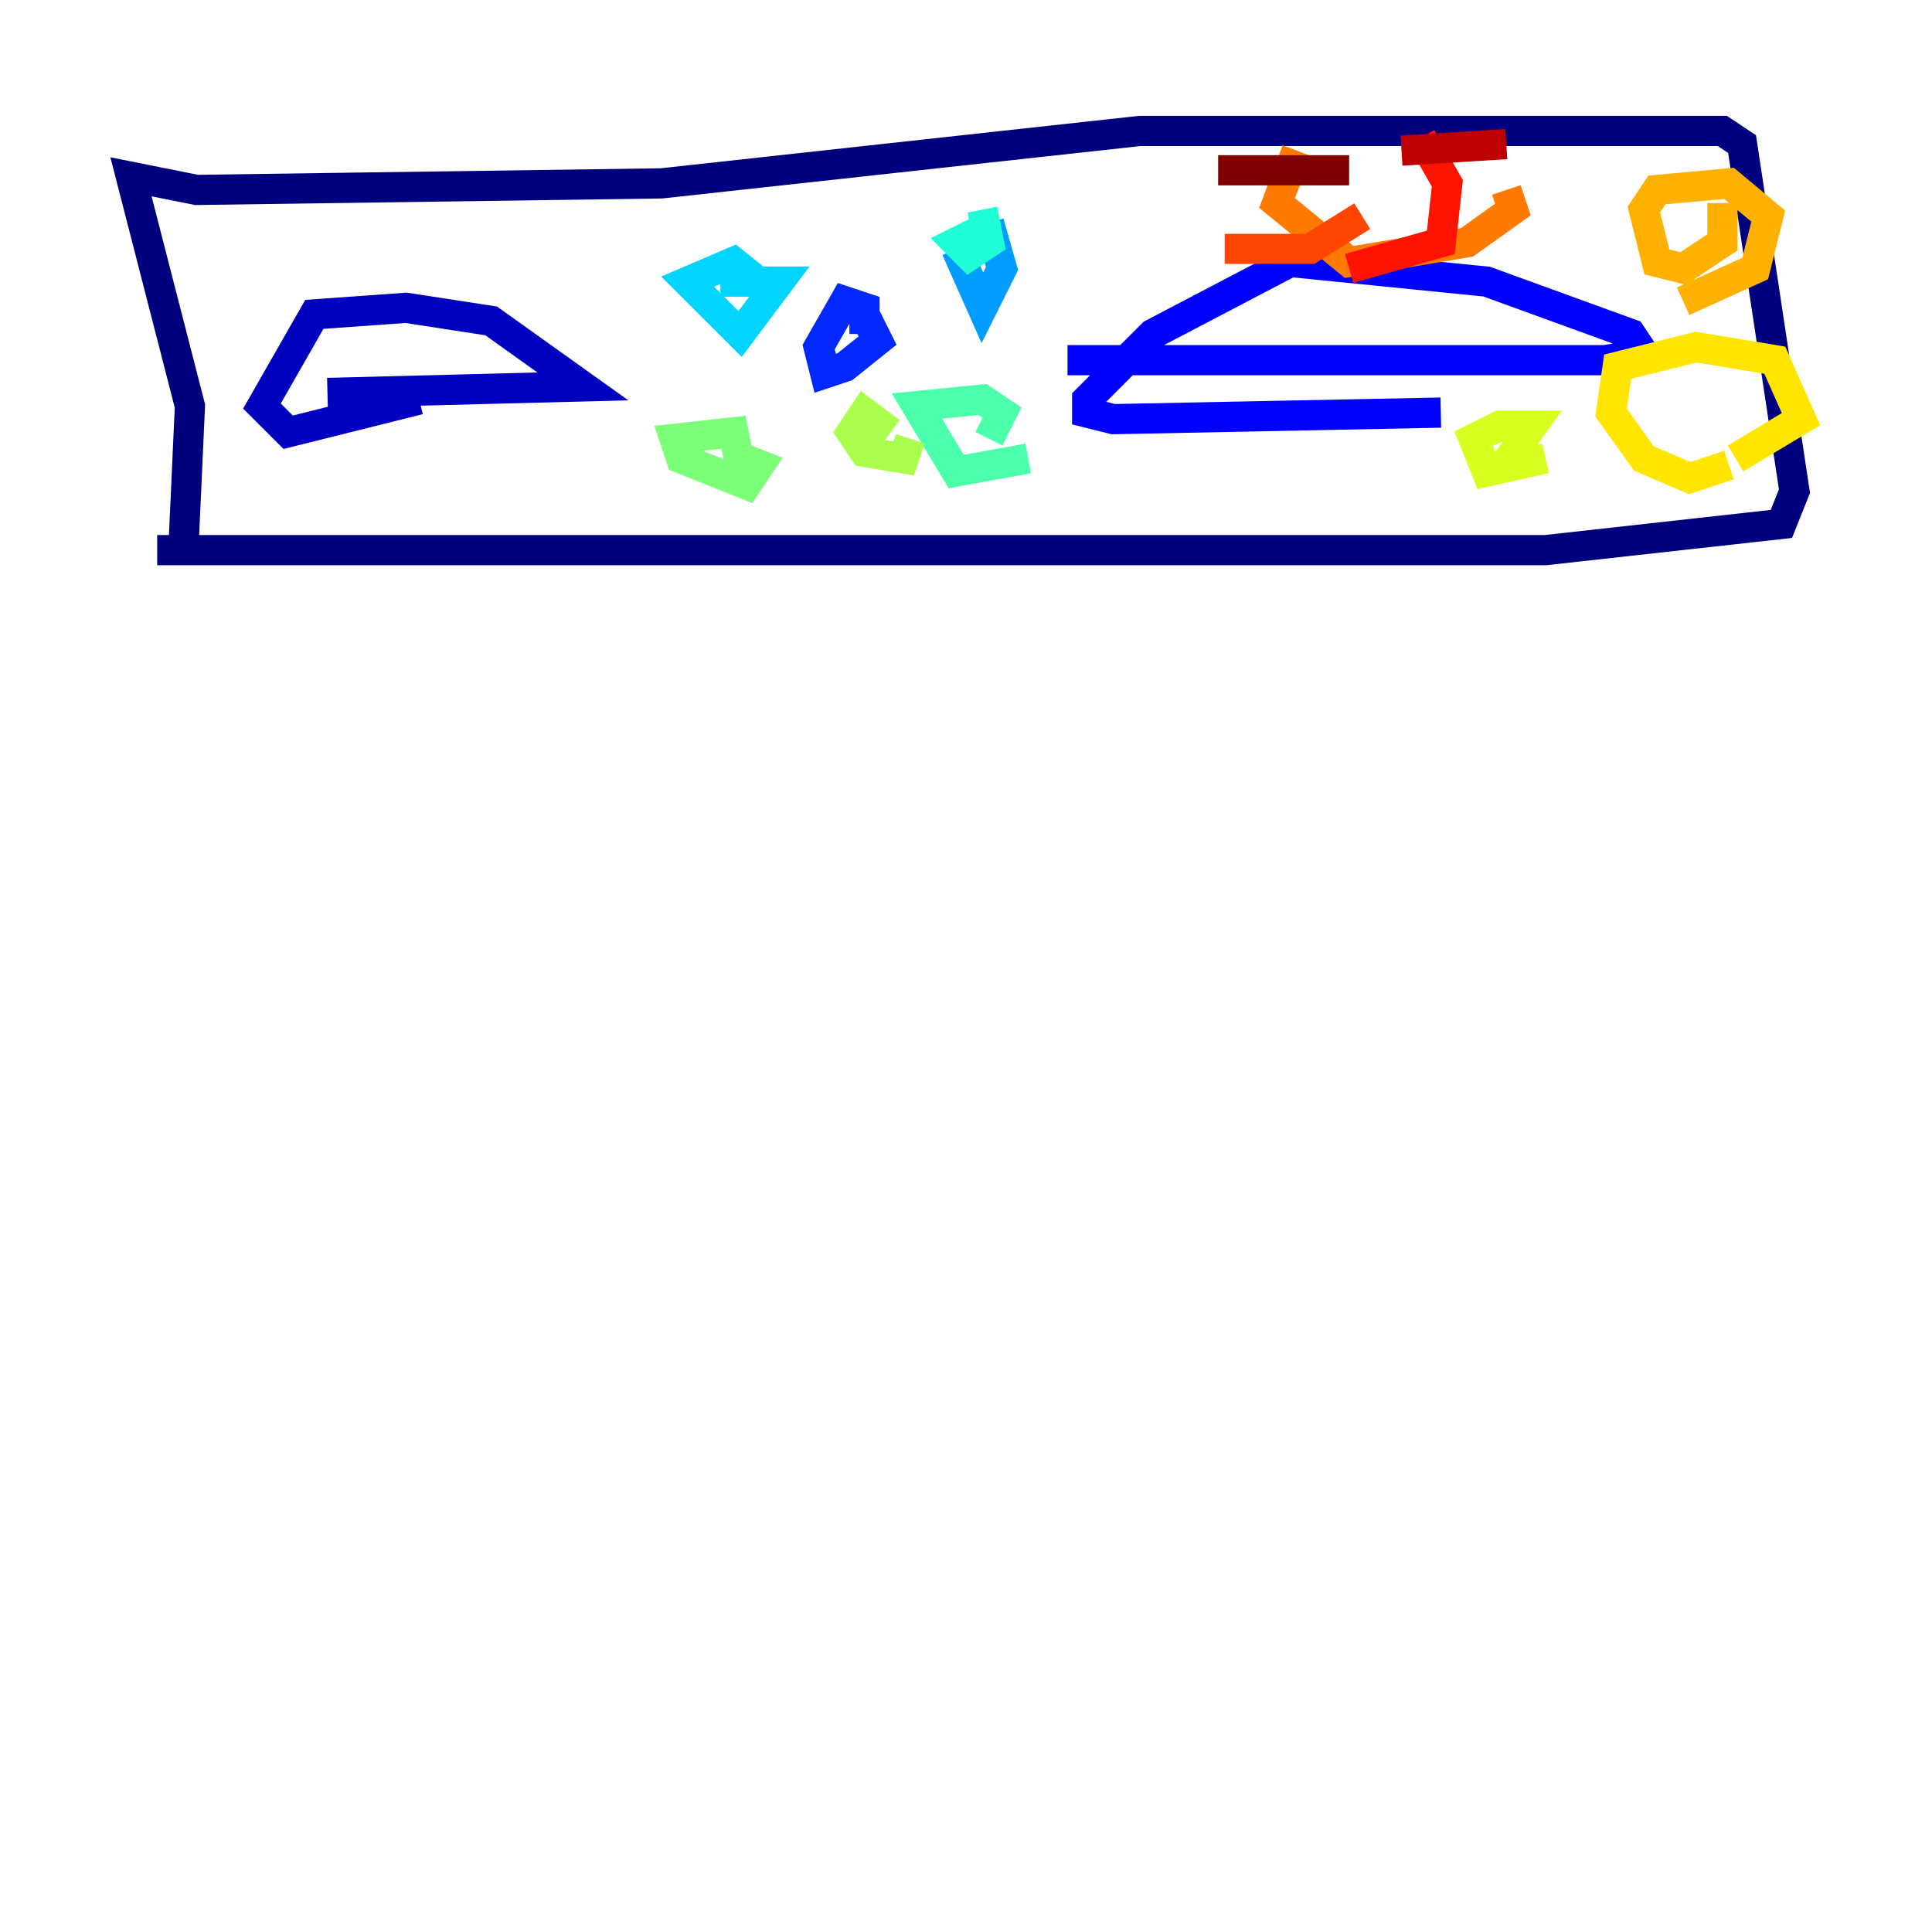 <?xml version="1.0" encoding="utf-8" ?>
<svg baseProfile="tiny" height="128" version="1.2" viewBox="0,0,128,128" width="128" xmlns="http://www.w3.org/2000/svg" xmlns:ev="http://www.w3.org/2001/xml-events" xmlns:xlink="http://www.w3.org/1999/xlink"><defs /><polyline fill="none" points="10.414,36.447 102.4,36.447 118.02,34.712 118.888,32.542 115.417,9.546 114.115,8.678 75.498,8.678 43.824,12.149 13.017,12.583 8.678,11.715 12.583,26.902 12.149,36.447" stroke="#00007f" stroke-width="2" /><polyline fill="none" points="21.695,26.034 38.617,25.6 32.542,21.261 26.902,20.393 20.827,20.827 17.356,26.902 19.091,28.637 27.77,26.468" stroke="#0000bf" stroke-width="2" /><polyline fill="none" points="70.725,23.864 106.305,23.864 108.909,23.43 108.041,22.129 98.495,18.658 85.478,17.356 76.366,22.129 72.027,26.468 72.027,27.336 73.763,27.77 95.458,27.336" stroke="#0000fe" stroke-width="2" /><polyline fill="none" points="57.275,20.827 58.142,22.563 55.973,24.298 54.671,24.732 54.237,22.997 55.973,19.959 57.275,20.393 57.275,22.129" stroke="#0028ff" stroke-width="2" /><polyline fill="none" points="55.539,22.997 55.539,22.997" stroke="#0060ff" stroke-width="2" /><polyline fill="none" points="65.519,14.752 66.386,17.79 65.085,20.393 63.349,16.488" stroke="#009cff" stroke-width="2" /><polyline fill="none" points="47.729,18.658 51.634,18.658 49.031,22.129 45.559,18.658 48.597,17.356 50.766,19.091" stroke="#00d4ff" stroke-width="2" /><polyline fill="none" points="65.085,13.885 65.519,16.054 64.217,16.922 63.349,16.054 65.085,15.186" stroke="#1fffd7" stroke-width="2" /><polyline fill="none" points="68.122,30.373 63.349,31.241 60.746,26.902 65.085,26.468 66.386,27.336 65.519,29.071" stroke="#4cffaa" stroke-width="2" /><polyline fill="none" points="48.163,29.939 50.332,30.807 49.464,32.108 45.125,30.373 44.691,29.071 48.597,28.637 49.031,30.807" stroke="#7cff79" stroke-width="2" /><polyline fill="none" points="60.312,29.071 59.878,30.373 57.275,29.939 56.407,28.637 57.275,27.336 59.01,28.637" stroke="#aaff4c" stroke-width="2" /><polyline fill="none" points="102.4,30.373 98.495,31.241 97.627,29.071 99.363,28.203 101.532,28.203 99.363,31.241" stroke="#d7ff1f" stroke-width="2" /><polyline fill="none" points="114.549,30.807 111.946,31.675 108.909,30.373 106.739,27.336 107.173,24.298 112.38,22.997 117.586,23.864 119.322,27.77 114.983,30.373" stroke="#ffe500" stroke-width="2" /><polyline fill="none" points="114.115,13.451 114.115,16.054 111.512,17.79 109.776,17.356 108.909,13.885 109.776,12.583 114.549,12.149 117.153,14.319 116.285,17.79 111.512,19.959" stroke="#ffb100" stroke-width="2" /><polyline fill="none" points="99.797,12.583 100.231,13.885 97.193,16.054 89.383,17.356 84.61,13.451 85.912,9.98" stroke="#ff7a00" stroke-width="2" /><polyline fill="none" points="90.251,14.319 86.78,16.488 81.139,16.488" stroke="#ff4600" stroke-width="2" /><polyline fill="none" points="94.156,9.112 95.891,12.149 95.458,16.054 89.383,17.79" stroke="#fe1200" stroke-width="2" /><polyline fill="none" points="92.854,9.98 99.797,9.546" stroke="#bf0000" stroke-width="2" /><polyline fill="none" points="89.383,11.281 80.705,11.281" stroke="#7f0000" stroke-width="2" /></svg>